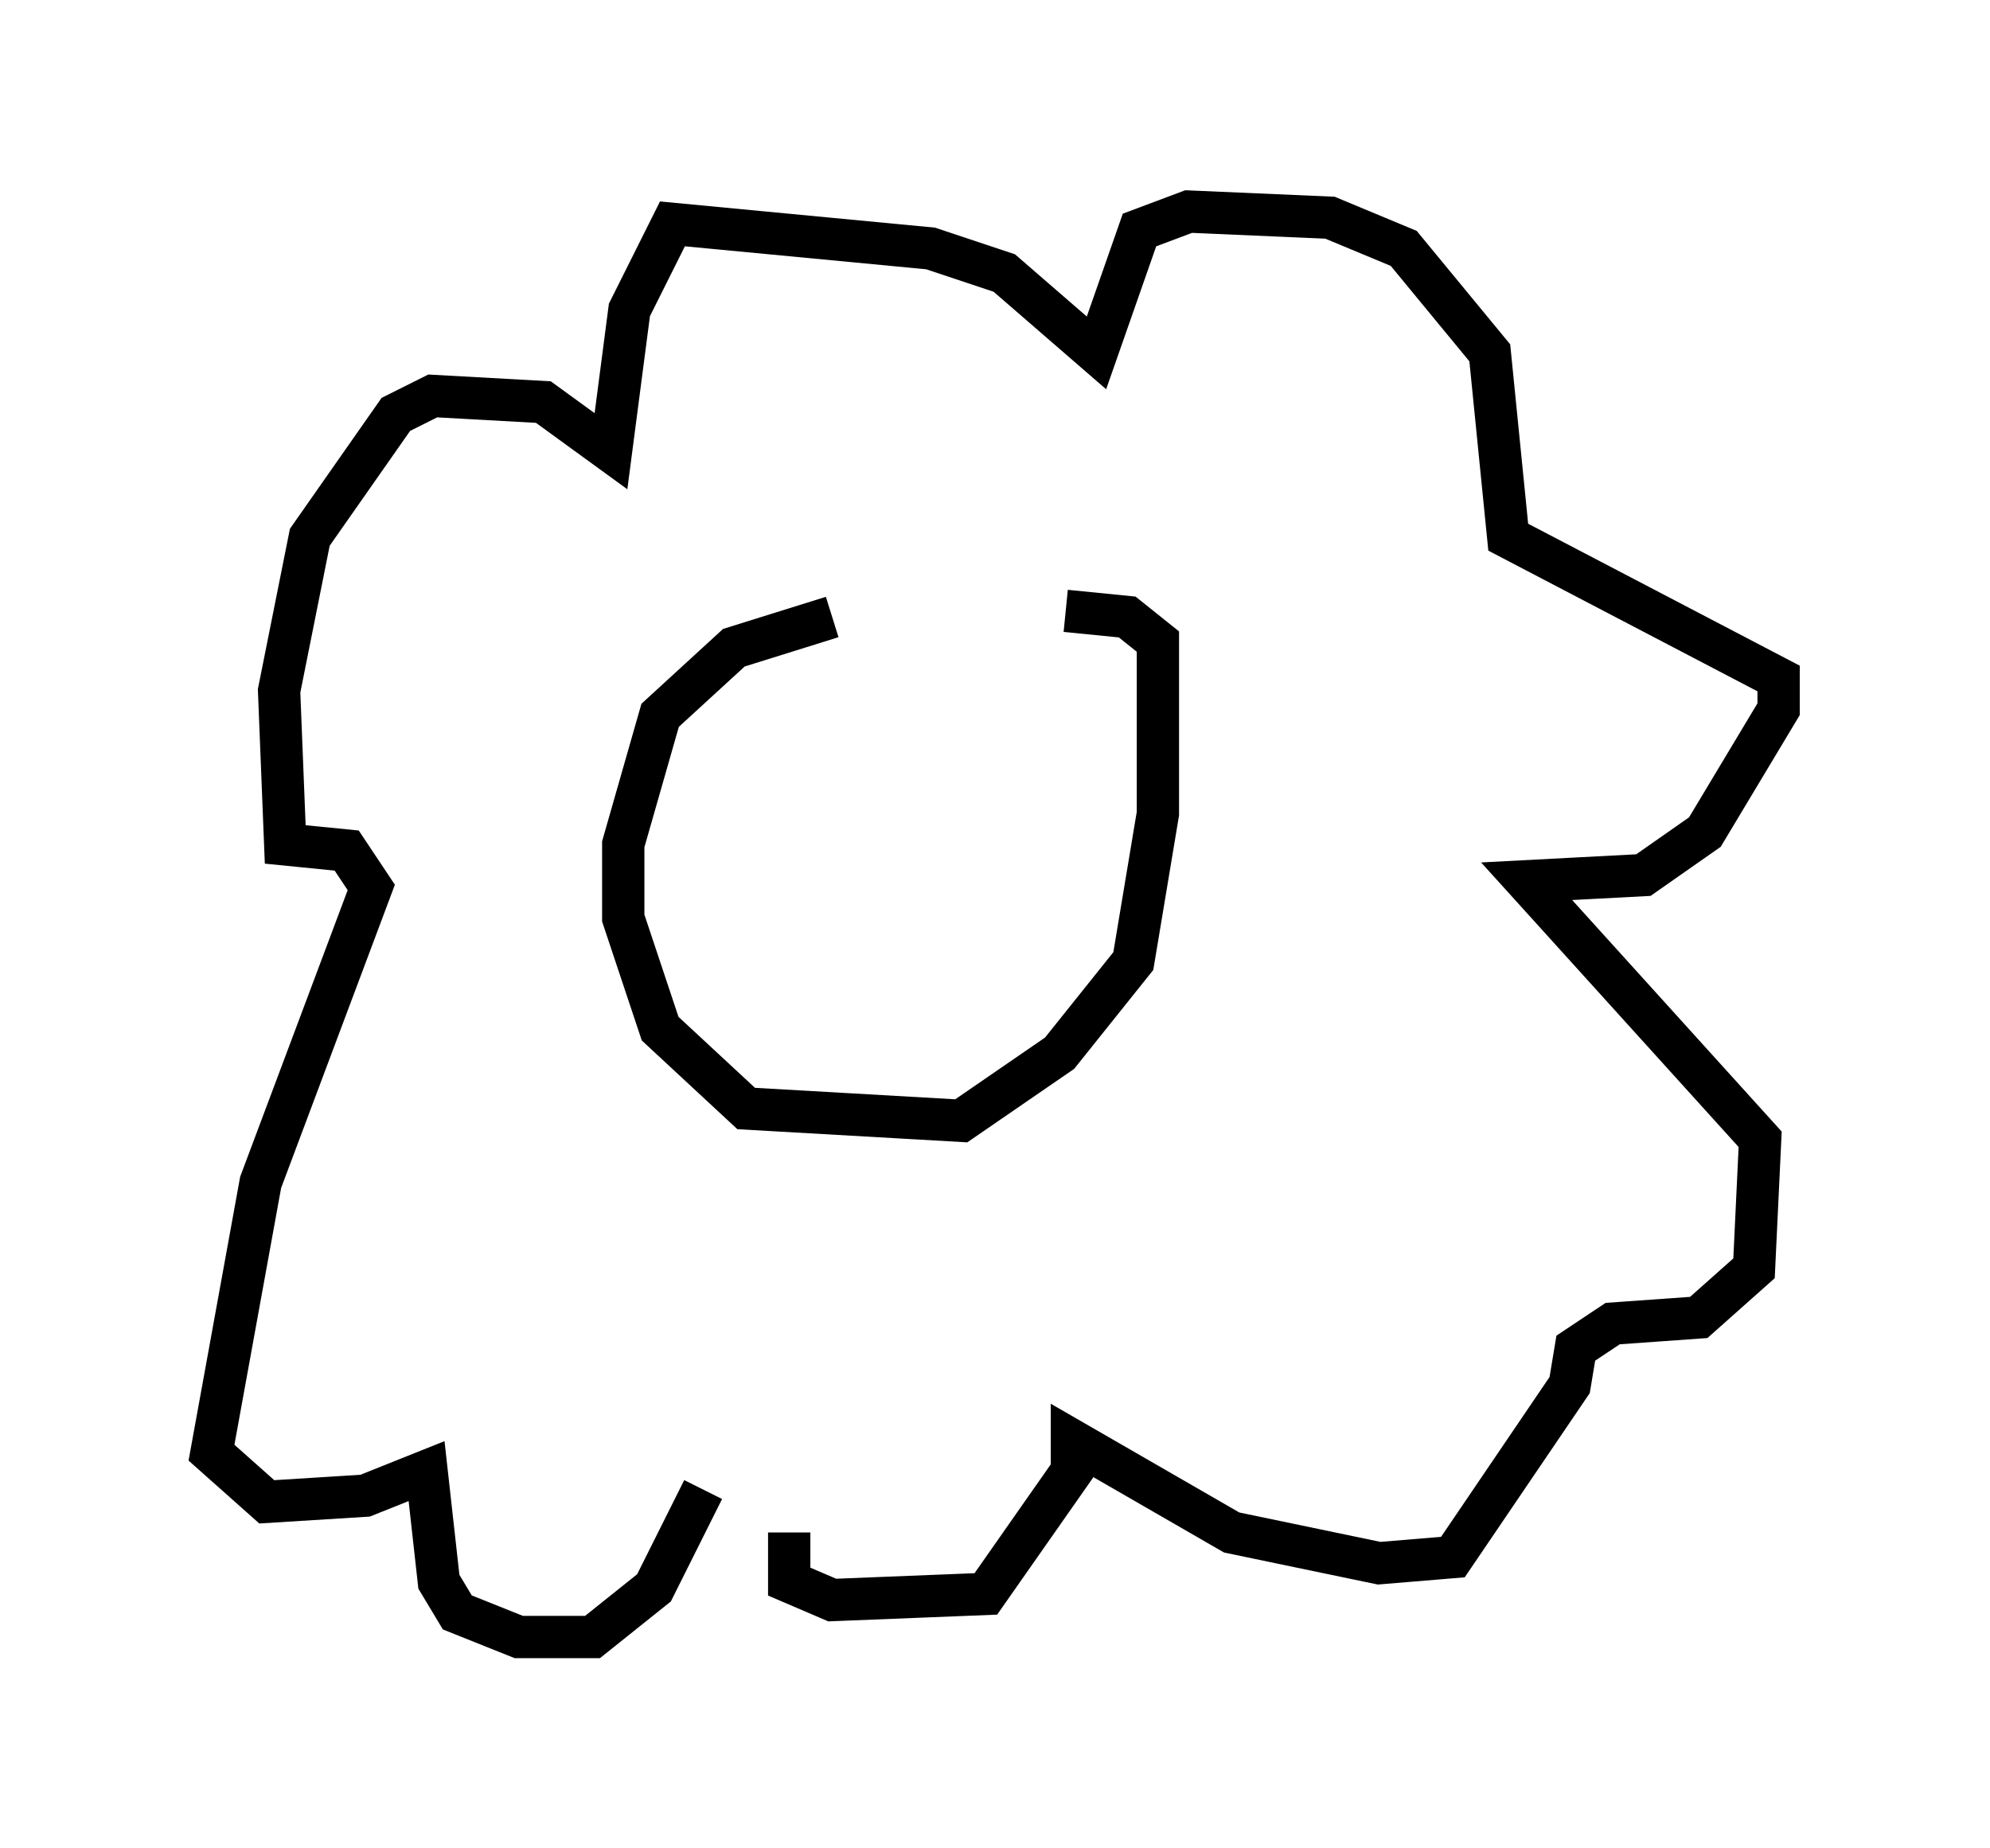<?xml version="1.0" encoding="utf-8" ?>
<svg baseProfile="full" height="43.698" version="1.1" width="47.039" xmlns="http://www.w3.org/2000/svg" xmlns:ev="http://www.w3.org/2001/xml-events" xmlns:xlink="http://www.w3.org/1999/xlink"><defs /><rect fill="white" height="43.698" width="47.039" x="0" y="0" /><path d="M25.045, 14.587 m-5.374, 0.0 l-2.324, 0.726 -1.743, 1.598 l-0.872, 3.05 0.0, 1.743 l0.872, 2.615 2.034, 1.888 l5.084, 0.291 2.324, -1.598 l1.743, -2.179 0.581, -3.486 l0.0, -4.067 -0.726, -0.581 l-1.453, -0.145 m-6.536, 21.788 l0.0, 1.162 1.017, 0.436 l3.631, -0.145 2.034, -2.905 l0.0, -0.726 3.777, 2.179 l3.486, 0.726 1.743, -0.145 l2.76, -4.067 0.145, -0.872 l0.872, -0.581 2.034, -0.145 l1.307, -1.162 0.145, -3.05 l-5.52, -6.101 2.76, -0.145 l1.453, -1.017 1.743, -2.905 l0.0, -0.726 -6.391, -3.341 l-0.436, -4.358 -2.034, -2.469 l-1.743, -0.726 -3.341, -0.145 l-1.162, 0.436 -1.017, 2.905 l-2.179, -1.888 -1.743, -0.581 l-6.101, -0.581 -1.017, 2.034 l-0.436, 3.341 -1.598, -1.162 l-2.615, -0.145 -0.872, 0.436 l-2.034, 2.905 -0.726, 3.631 l0.145, 3.631 1.453, 0.145 l0.581, 0.872 -2.615, 6.972 l-1.162, 6.391 1.307, 1.162 l2.324, -0.145 1.453, -0.581 l0.291, 2.615 0.436, 0.726 l1.453, 0.581 1.743, 0.0 l1.453, -1.162 1.162, -2.324 " fill="none" stroke="black" stroke-width="1" /></svg>